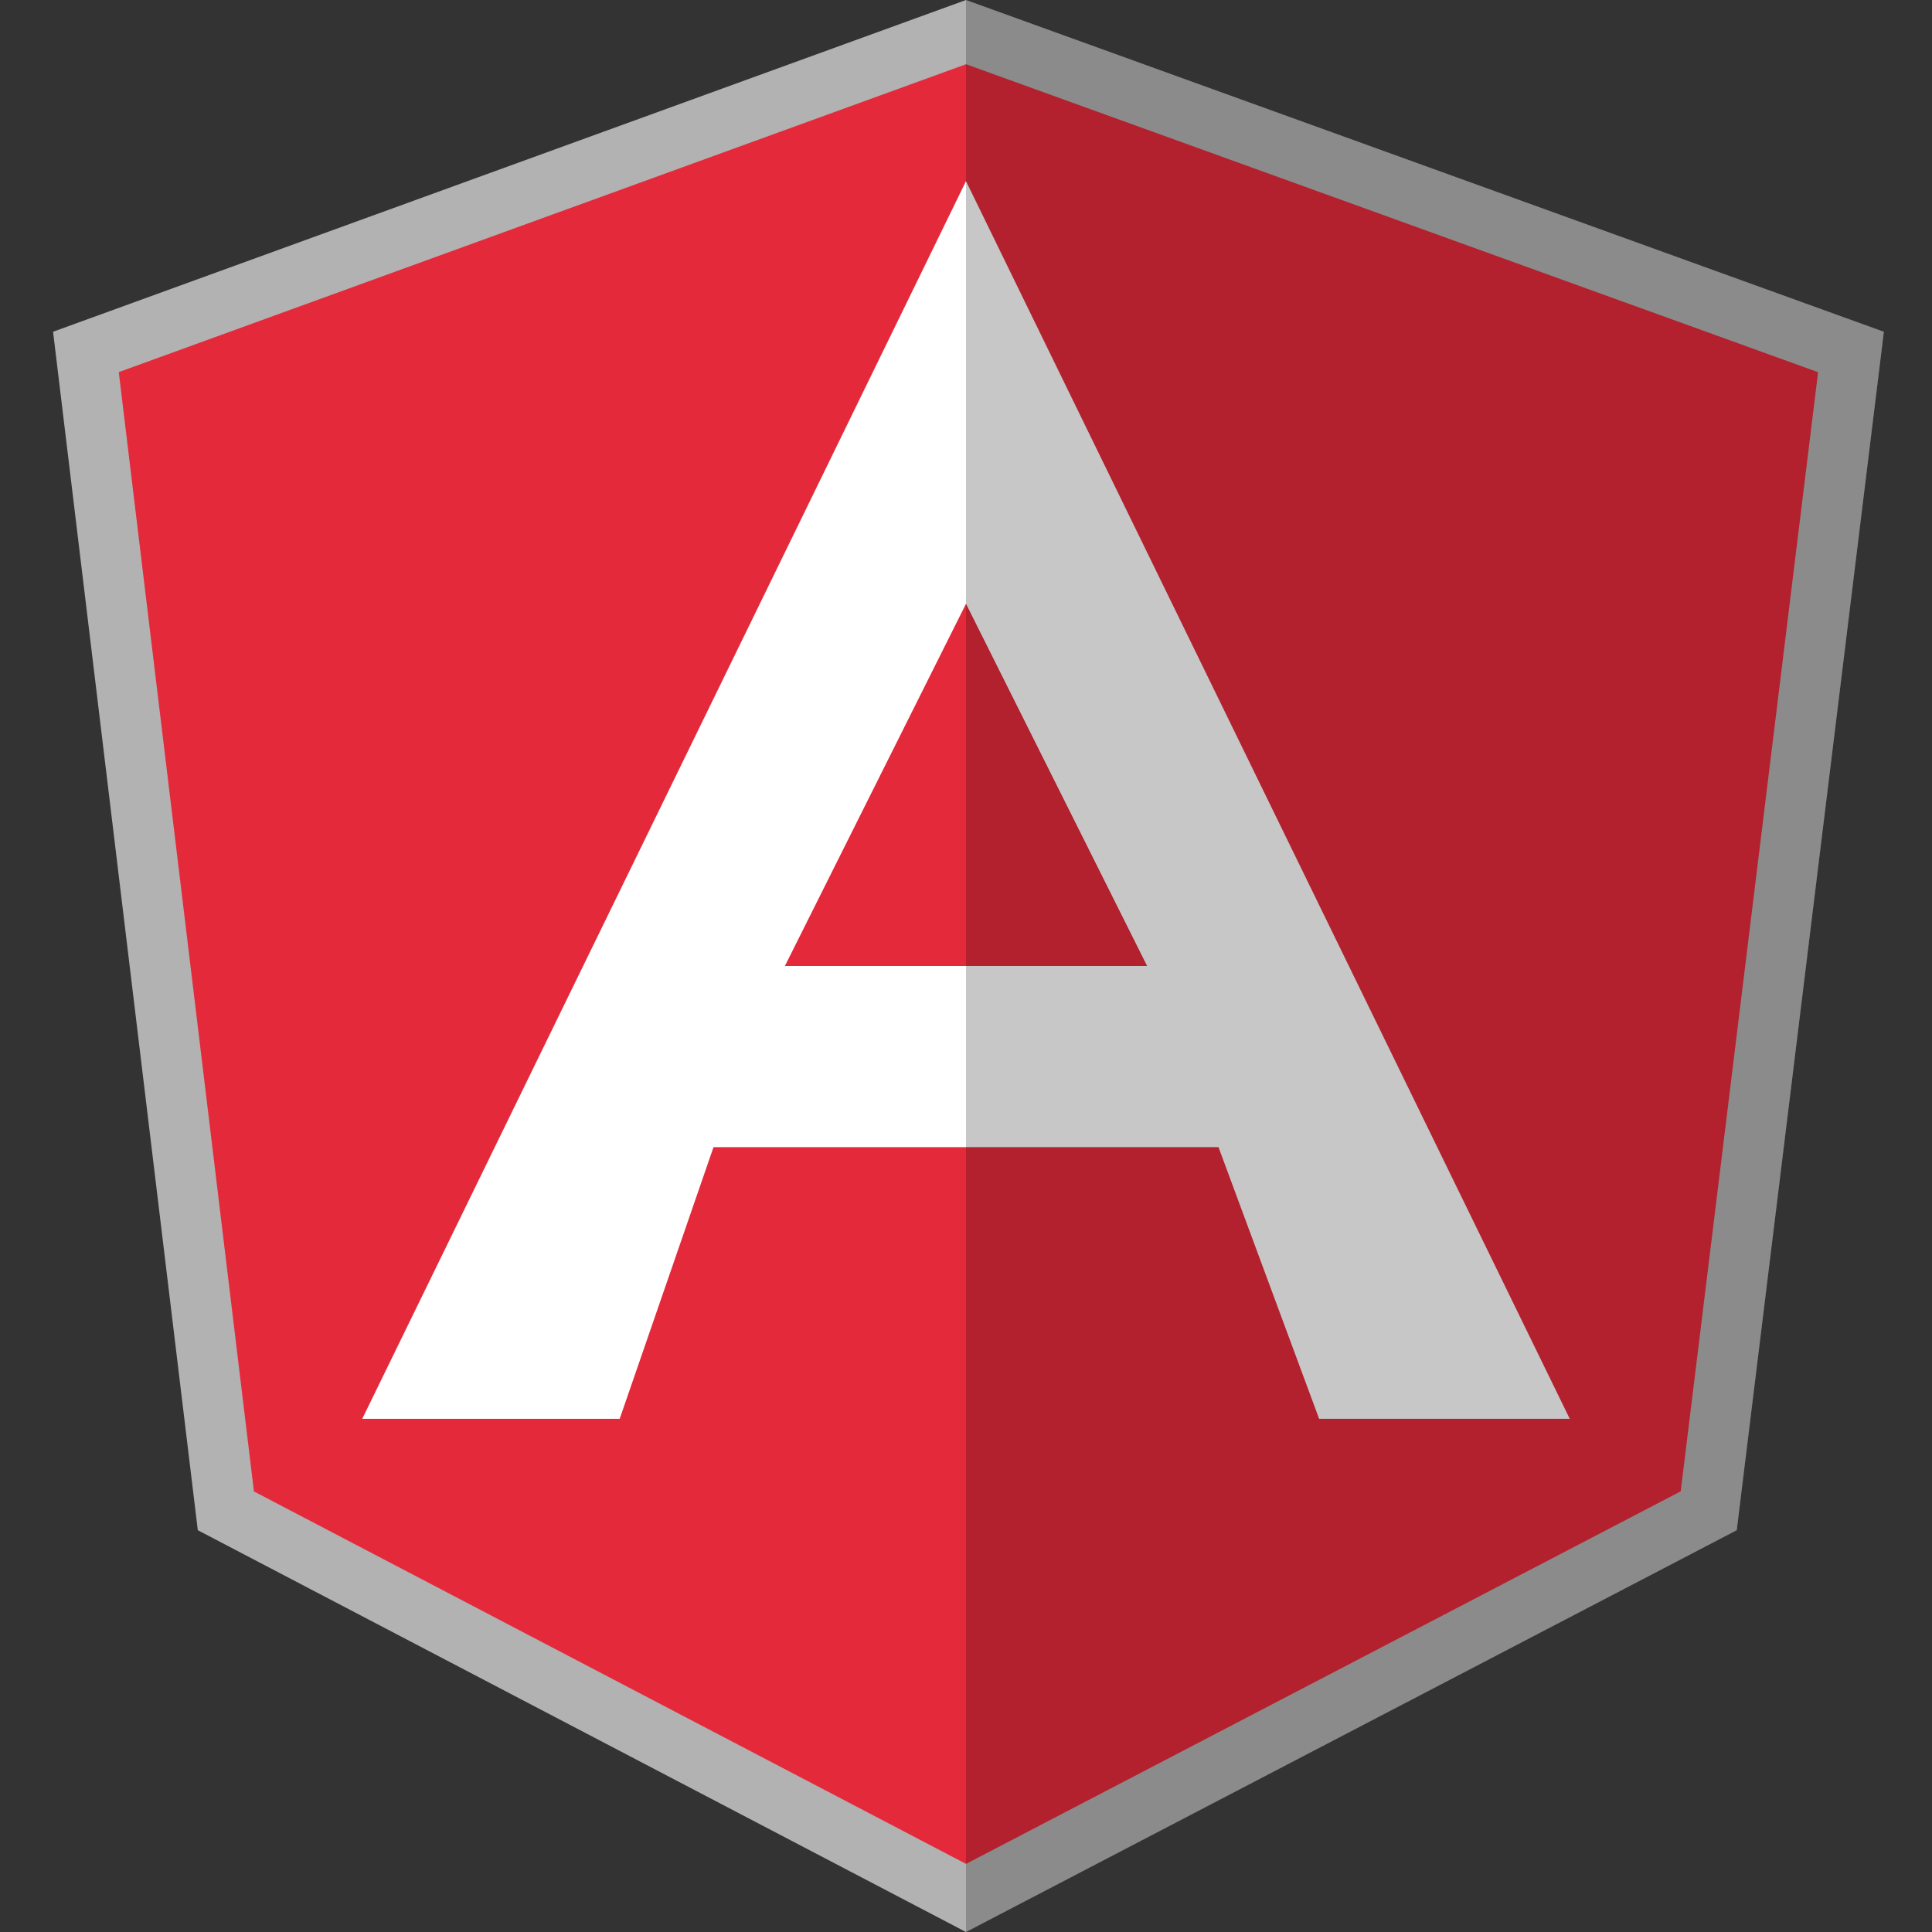 <?xml version="1.0" encoding="UTF-8"?>
<svg width="32px" height="32px" viewBox="0 0 32 32" version="1.1" xmlns="http://www.w3.org/2000/svg" xmlns:xlink="http://www.w3.org/1999/xlink">
    <rect x="0" y="0" width="32" height="32" fill="#333333" stroke="none"/>
    <title>Application_AngularJS</title>
    <g id="Application_AngularJS" stroke="none" stroke-width="1" fill="none" fill-rule="evenodd">
        <path d="M16,0.532 L1.423,5.829 L3.741,25.024 L16,31.436 L28.302,25.023 L30.658,5.83 L16,0.532 Z" id="Rectangle" stroke="#B2B2B2" fill="#E42A3A"></path>
        <path d="M16,3 L26,23.5 L21.849,23.5 L20.182,19 L11.818,19 L10.264,23.5 L6,23.5 L16,3 Z M16,10 L13,16 L19,16 L16,10 Z" id="Combined-Shape" fill="#FFFFFF"></path>
        <polygon id="Rectangle-Copy" fill-opacity="0.22" fill="#000000" points="16 0 31.203 5.495 28.767 25.345 16 32"></polygon>
    </g>
</svg>